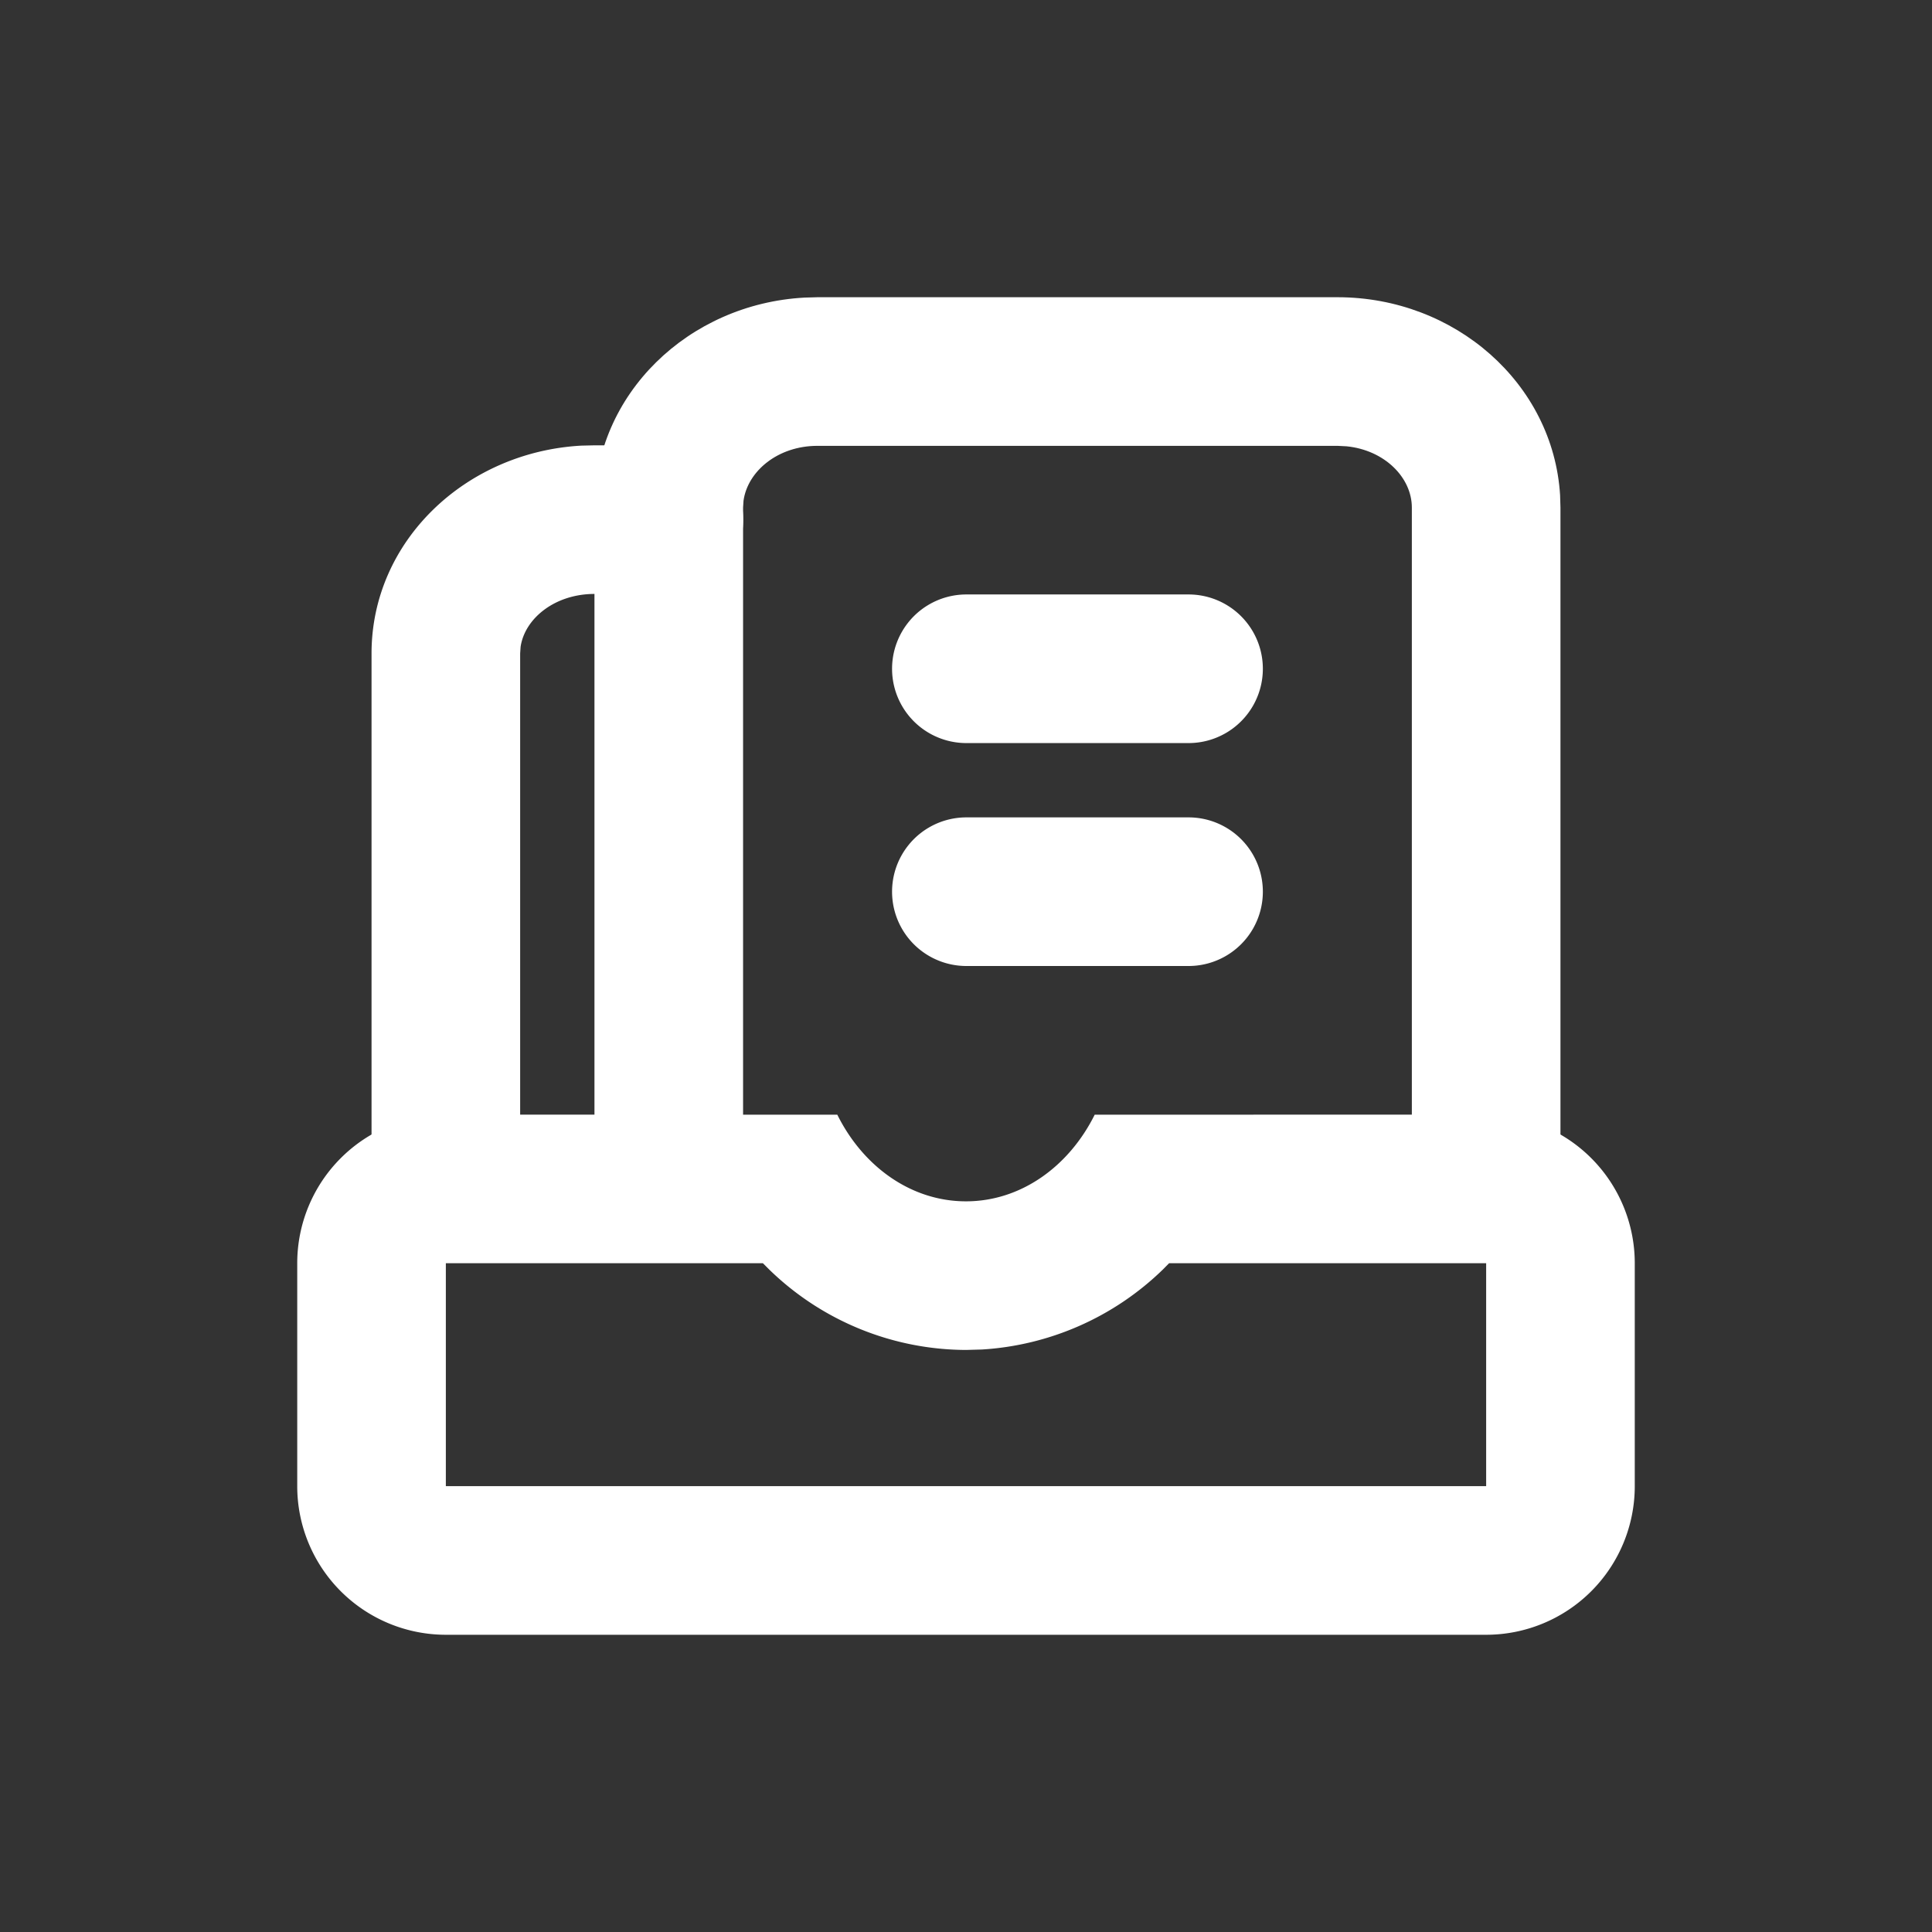 <?xml version="1.0" standalone="no"?><!DOCTYPE svg PUBLIC "-//W3C//DTD SVG 1.1//EN" "http://www.w3.org/Graphics/SVG/1.1/DTD/svg11.dtd"><svg t="1690256191729" class="icon" viewBox="0 0 1024 1024" version="1.1" xmlns="http://www.w3.org/2000/svg" p-id="941" xmlns:xlink="http://www.w3.org/1999/xlink" width="200" height="200"><rect x="0" y="0" width="1024" height="1024" fill="#333333" stroke="none"/><path d="M443.786 590.809c13.627 27.451 39.07 45.922 68.214 45.922s54.587-18.511 68.214-45.922L787.692 590.769a78.769 78.769 0 0 1 78.769 78.769v118.154a78.769 78.769 0 0 1-78.769 78.769H236.308a78.769 78.769 0 0 1-78.769-78.769v-118.154a78.769 78.769 0 0 1 78.769-78.769l207.478 0.039zM787.692 669.538h-168.054l-3.426 3.466a150.646 150.646 0 0 1-95.705 42.26l-8.507 0.236a150.213 150.213 0 0 1-104.212-42.535L404.362 669.538H236.308v118.154h551.385v-118.154z" fill="#ffffff" p-id="942"></path><path d="M354.619 236.032a39.385 39.385 0 0 1 4.569 78.494l-4.569 0.276H315.077c-20.992 0-36.943 12.997-39.148 28.042L275.692 346.348v283.53a39.385 39.385 0 0 1-78.494 4.569L196.923 629.878V346.348c0-59.707 50.018-106.85 111.301-110.159L315.077 236.032h39.542z" fill="#ffffff" p-id="943"></path><path d="M708.923 157.538c62.228 0 114.294 45.686 117.957 104.881l0.197 6.617V630.154h-78.769V269.036c0-16.03-14.572-30.523-34.658-32.492L708.923 236.308h-275.692c-20.874 0-36.943 13.351-39.148 29.066L393.846 269.036v325.041H315.077V269.036c0-60.14 49.861-107.953 111.301-111.301L433.231 157.538h275.692z" fill="#ffffff" p-id="944"></path><path d="M630.154 315.077a39.385 39.385 0 0 1 0 78.769h-118.154a39.385 39.385 0 0 1 0-78.769h118.154zM630.154 433.231a39.385 39.385 0 0 1 0 78.769h-118.154a39.385 39.385 0 0 1 0-78.769h118.154z" fill="#ffffff" p-id="945"></path></svg>